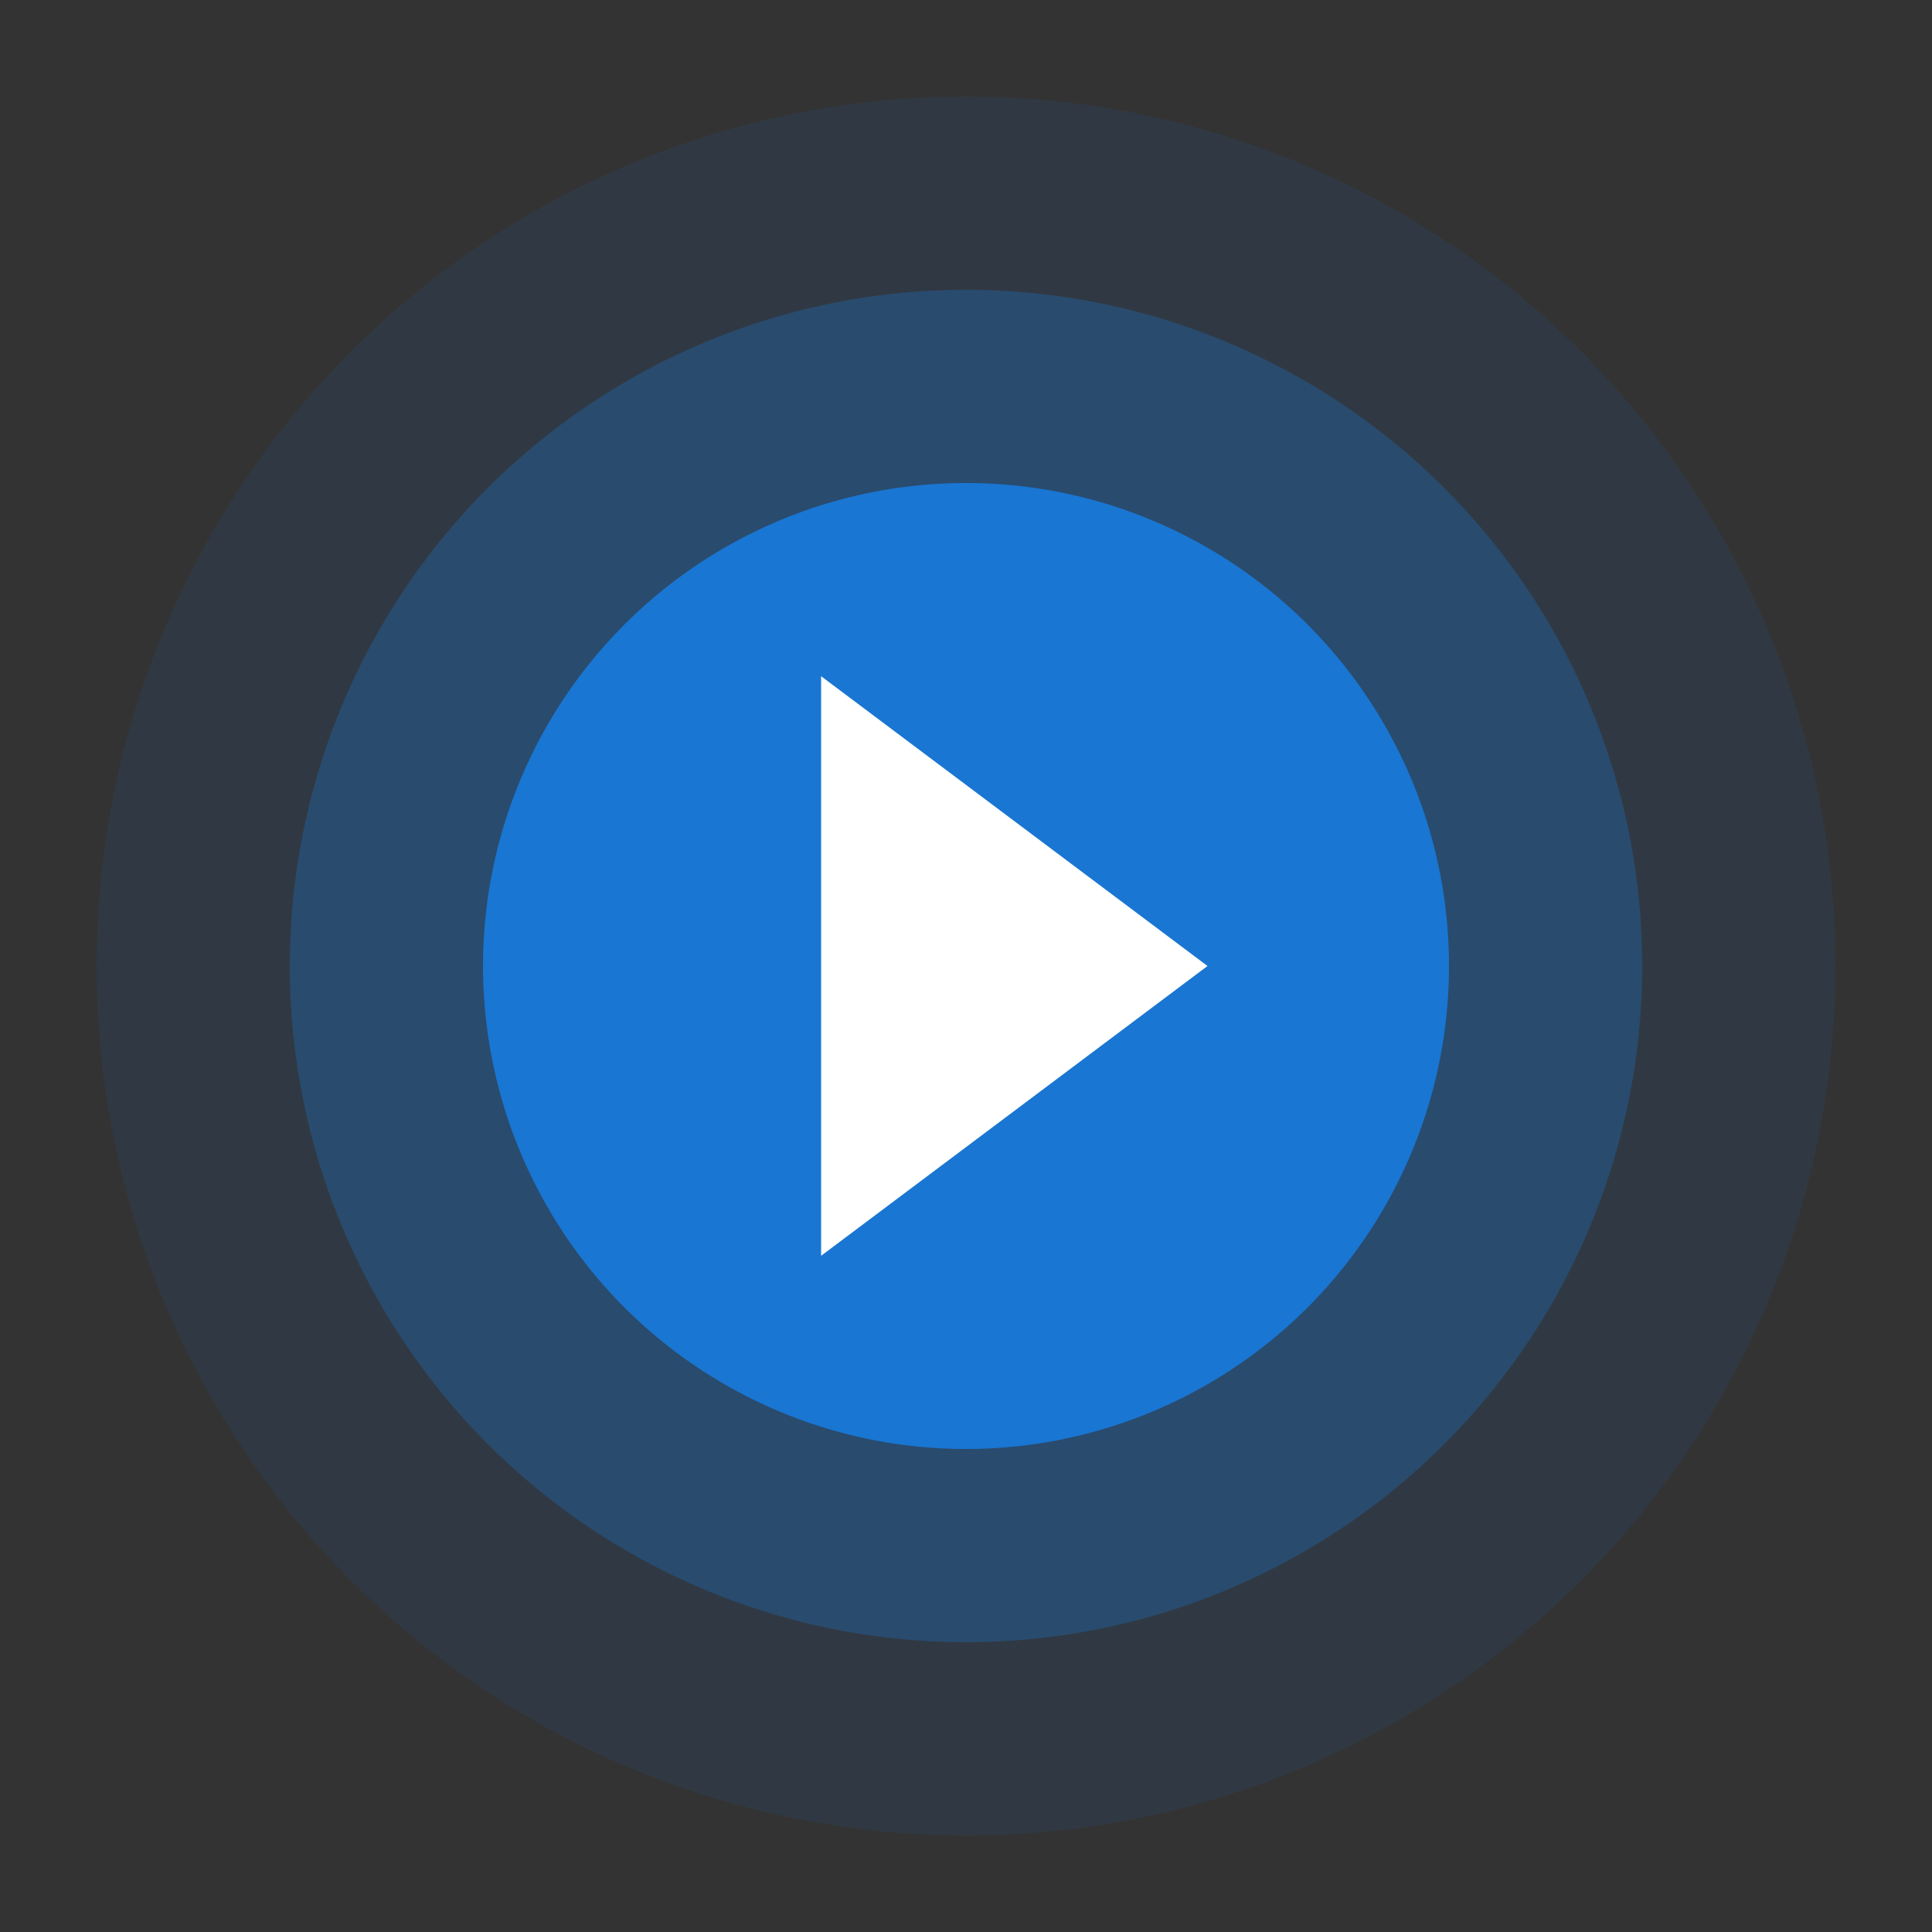 <?xml version="1.0" encoding="UTF-8"?>
<svg width="200" height="200" viewBox="0 0 200 200" fill="none" xmlns="http://www.w3.org/2000/svg">
  <rect x="0" y="0" width="200" height="200" fill="#333333" stroke="none"/>
  <circle cx="100" cy="100" r="90" fill="#1976D2" opacity="0.1"/>
  <circle cx="100" cy="100" r="70" fill="#1976D2" opacity="0.3"/>
  <circle cx="100" cy="100" r="50" fill="#1976D2"/>
  <path d="M85 70L125 100L85 130V70Z" fill="white"/>
</svg>